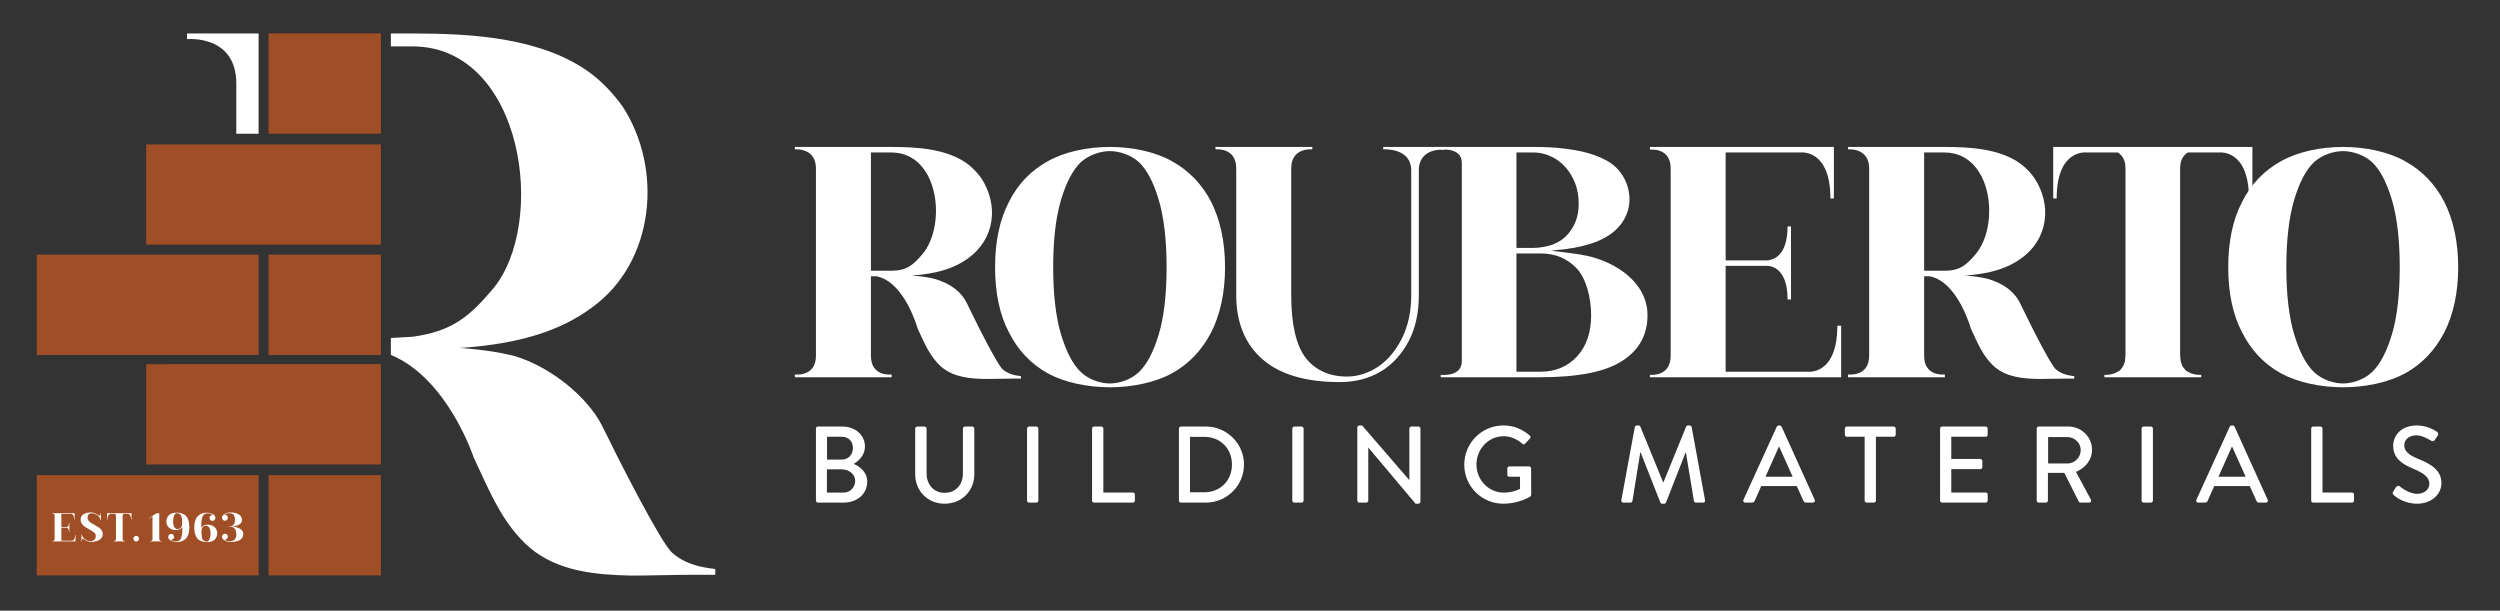 <?xml version="1.0" encoding="UTF-8"?> <svg xmlns="http://www.w3.org/2000/svg" xmlns:xlink="http://www.w3.org/1999/xlink" width="262px" height="64px" viewBox="0 0 262 64" version="1.1"><rect x="0" y="0" width="262" height="64" fill="#333333" stroke="none"/><!-- Generator: Sketch 64 (93537) - https://sketch.com --><title>Rouberto-logo-horizontal-white</title><desc>Created with Sketch.</desc><g id="Rouberto-logo-horizontal-white" stroke="none" stroke-width="1" fill="none" fill-rule="evenodd"><g id="Group-2" transform="translate(3.85, 3.5)"><polygon id="Fill-1" fill="#A04E26" points="36.07 34.663 11.474 34.665 11.474 45.176 36.07 45.175"></polygon><path d="M66.625,54.453 C65.44,53.521 60.615,43.871 60.615,43.871 C60.666,43.972 59.7,41.995 59.187,41.004 C57.726,38.183 54.012,35.01 50.119,33.825 C48.51,33.401 46.648,33.148 44.616,32.978 L44.277,32.978 L44.193,32.978 C50.711,32.556 54.943,31.116 58.16,28.746 C64.763,24.006 65.694,14.23 61.377,7.626 C60.446,6.357 59.43,5.257 58.245,4.325 C53.166,0.431 45.632,0.008 39.368,0.008 L37.112,0.008 L37.112,1.362 L39.368,1.362 C51.049,1.362 53.587,20.03 47.733,26.869 C45.336,29.67 43.536,31.23 39.368,31.794 L37.112,31.919 L37.112,33.695 C43.086,36.157 45.801,44.463 45.801,44.463 C47.41,47.85 48.764,51.405 51.727,53.944 C54.69,56.399 58.583,56.738 62.308,56.822 C64.424,56.822 66.625,56.738 68.826,56.738 L71.112,56.738 L71.112,56.146 C71.112,56.061 68.403,56.061 66.625,54.453" id="Fill-2" fill="#FFFFFF"></path><path d="M20.914,5.256 L20.914,10.514 L23.251,10.513 L23.251,0.008 L15.75,0.008 L15.75,0.601 C15.75,0.601 20.914,0.093 20.914,5.256" id="Fill-4" fill="#FFFFFF"></path><polygon id="Fill-6" fill="#A04E26" points="0 56.804 23.25 56.804 23.25 46.293 0 46.293"></polygon><polygon id="Fill-8" fill="#A04E26" points="1.66622273e-15 33.696 23.25 33.696 23.25 23.185 1.66622273e-15 23.185"></polygon><polygon id="Fill-9" fill="#A04E26" points="24.293 10.511 36.07 10.511 36.07 -1.99946727e-14 24.293 -1.99946727e-14"></polygon><polygon id="Fill-10" fill="#A04E26" points="24.293 33.696 36.07 33.696 36.07 23.185 24.293 23.185"></polygon><polygon id="Fill-11" fill="#A04E26" points="24.293 56.804 36.07 56.804 36.07 46.293 24.293 46.293"></polygon><polygon id="Fill-12" fill="#A04E26" points="11.473 22.142 36.07 22.141 36.07 11.63 11.473 11.631"></polygon><path d="M1.609,53.24 L1.609,53.209 C1.609,53.209 1.875,53.24 1.875,52.964 L1.875,52.68 L1.875,51.036 L1.875,50.556 C1.875,50.281 1.609,50.316 1.609,50.316 L1.609,50.281 L3.972,50.281 L3.972,50.943 L3.928,50.943 C3.928,50.303 3.546,50.352 3.546,50.352 L2.582,50.352 L2.582,51.738 L3.124,51.738 C3.195,51.729 3.377,51.68 3.377,51.302 L3.421,51.302 L3.421,52.24 L3.377,52.24 C3.377,51.862 3.195,51.813 3.124,51.809 L2.582,51.809 L2.582,53.168 L3.639,53.168 C3.639,53.168 4.017,53.218 4.017,52.577 L4.066,52.577 L4.066,53.24 L1.609,53.24 Z" id="Fill-13" fill="#FEFEFE"></path><path d="M5.006,53.058 C4.957,53.027 4.909,52.986 4.855,52.973 C4.771,52.946 4.749,53.013 4.74,53.08 C4.736,53.093 4.726,53.244 4.726,53.244 L4.691,53.239 L4.691,52.502 L4.726,52.502 L4.767,52.649 C4.829,52.817 4.944,52.946 5.095,53.044 C5.157,53.084 5.228,53.12 5.295,53.146 C5.53,53.244 5.837,53.253 6.032,53.066 C6.139,52.964 6.192,52.831 6.192,52.662 C6.192,52.564 6.161,52.475 6.099,52.399 C6.042,52.324 5.966,52.257 5.877,52.2 C5.793,52.143 5.668,52.071 5.513,51.982 C5.317,51.88 5.157,51.783 5.033,51.698 C4.913,51.614 4.811,51.507 4.726,51.383 C4.642,51.254 4.598,51.103 4.598,50.929 C4.598,50.796 4.638,50.671 4.718,50.561 C4.798,50.454 4.918,50.366 5.082,50.298 L5.197,50.259 C5.366,50.214 5.544,50.192 5.717,50.201 C5.953,50.214 6.161,50.312 6.361,50.436 C6.423,50.476 6.486,50.53 6.557,50.547 C6.637,50.574 6.659,50.503 6.668,50.441 C6.672,50.427 6.681,50.277 6.681,50.277 L6.721,50.277 L6.721,51.018 L6.681,51.018 L6.628,50.832 C6.601,50.774 6.566,50.712 6.53,50.663 C6.459,50.574 6.366,50.503 6.268,50.445 C6.148,50.378 6.015,50.33 5.881,50.303 C5.731,50.268 5.566,50.294 5.455,50.41 C5.37,50.503 5.326,50.618 5.326,50.76 C5.326,50.867 5.357,50.97 5.424,51.054 C5.491,51.138 5.571,51.214 5.668,51.281 C5.762,51.343 5.89,51.419 6.05,51.507 C6.241,51.609 6.392,51.698 6.508,51.778 C6.623,51.858 6.721,51.956 6.801,52.071 C6.881,52.186 6.917,52.32 6.917,52.471 C6.917,52.618 6.872,52.759 6.783,52.88 C6.695,53.004 6.557,53.101 6.375,53.178 C6.326,53.195 6.277,53.209 6.228,53.222 C6.055,53.27 5.873,53.292 5.69,53.288 C5.442,53.28 5.211,53.195 5.006,53.058" id="Fill-14" fill="#FEFEFE"></path><path d="M8.03,53.24 L8.03,53.209 C8.03,53.209 8.132,53.218 8.208,53.164 L8.212,53.164 C8.217,53.16 8.225,53.155 8.23,53.151 C8.23,53.146 8.235,53.146 8.235,53.146 L8.248,53.128 L8.257,53.12 C8.261,53.115 8.261,53.111 8.266,53.102 L8.274,53.093 C8.274,53.084 8.279,53.08 8.279,53.075 C8.283,53.067 8.283,53.062 8.288,53.058 L8.293,53.04 C8.293,53.031 8.297,53.022 8.297,53.017 L8.297,52.995 C8.297,52.986 8.301,52.977 8.301,52.964 L8.301,52.68 L8.301,51.809 L8.301,51.738 L8.301,51.036 L8.301,50.556 C8.301,50.445 8.257,50.387 8.203,50.352 L7.799,50.352 C7.799,50.352 7.417,50.303 7.417,50.943 L7.373,50.943 L7.373,50.281 L9.932,50.281 L9.932,50.943 L9.887,50.943 C9.887,50.303 9.505,50.352 9.505,50.352 L9.101,50.352 C9.047,50.387 9.003,50.445 9.003,50.556 L9.003,52.964 C9.003,52.977 9.008,52.986 9.008,52.995 L9.008,53.017 C9.008,53.022 9.012,53.031 9.012,53.04 C9.016,53.044 9.016,53.053 9.016,53.058 C9.021,53.062 9.021,53.067 9.026,53.075 C9.026,53.08 9.03,53.084 9.03,53.093 L9.039,53.102 C9.043,53.111 9.043,53.115 9.047,53.12 L9.057,53.128 C9.061,53.133 9.065,53.142 9.07,53.146 C9.07,53.146 9.074,53.146 9.074,53.151 L9.092,53.164 L9.096,53.164 C9.172,53.218 9.274,53.209 9.274,53.209 L9.274,53.24 L8.03,53.24 Z" id="Fill-15" fill="#FEFEFE"></path><path d="M10.215,53.16 C10.157,53.097 10.126,53.031 10.126,52.951 C10.126,52.871 10.157,52.804 10.215,52.742 C10.277,52.684 10.344,52.653 10.424,52.653 C10.504,52.653 10.571,52.684 10.633,52.742 C10.69,52.804 10.721,52.871 10.721,52.951 C10.721,53.031 10.69,53.097 10.633,53.16 C10.571,53.218 10.504,53.249 10.424,53.249 C10.344,53.249 10.277,53.218 10.215,53.16" id="Fill-16" fill="#FEFEFE"></path><path d="M13.111,53.24 L11.867,53.24 L11.867,53.209 C11.867,53.209 12.133,53.24 12.133,52.964 L12.133,52.791 L12.133,52.351 C12.133,51.978 12.129,51.507 12.129,51.134 C12.129,51.134 12.133,51.134 12.133,51.138 L12.133,50.605 L11.778,50.832 L11.756,50.8 L12.555,50.29 L12.839,50.29 L12.839,51.512 L12.839,52.658 L12.839,52.964 C12.839,53.24 13.111,53.209 13.111,53.209 L13.111,53.24 Z" id="Fill-17" fill="#FEFEFE"></path><path d="M15.131,51.769 C15.207,51.654 15.242,51.543 15.242,51.298 C15.242,50.934 15.202,50.671 15.118,50.516 C15.033,50.356 14.82,50.272 14.692,50.272 C14.629,50.272 14.562,50.303 14.501,50.365 C14.443,50.423 14.389,50.521 14.354,50.649 C14.314,50.778 14.292,50.947 14.292,51.147 C14.292,51.259 14.3,51.374 14.323,51.481 C14.358,51.667 14.452,51.871 14.651,51.933 C14.798,51.983 15.042,51.911 15.131,51.769 M14.309,53.262 C14.176,53.23 14.043,53.173 13.936,53.08 C13.821,52.973 13.763,52.862 13.78,52.737 C13.78,52.733 13.785,52.728 13.785,52.724 L13.785,52.72 C13.807,52.551 13.963,52.431 14.131,52.453 C14.296,52.479 14.416,52.631 14.394,52.8 C14.372,52.969 14.22,53.084 14.052,53.062 C14.092,53.102 14.092,53.102 14.118,53.12 C14.149,53.142 14.185,53.159 14.22,53.173 C14.278,53.195 14.336,53.213 14.394,53.227 C14.585,53.262 14.811,53.249 14.971,53.124 C15.065,53.049 15.14,52.906 15.189,52.702 C15.242,52.502 15.264,52.146 15.264,51.782 L15.264,51.725 L15.233,51.774 C15.184,51.845 15.1,51.916 15.02,51.956 C14.927,52.005 14.807,52.036 14.7,52.045 C14.323,52.08 13.954,51.964 13.731,51.649 C13.474,51.285 13.576,50.689 13.918,50.427 C14.127,50.272 14.434,50.223 14.692,50.223 C15.06,50.223 15.465,50.352 15.673,50.601 C15.886,50.854 15.993,51.245 15.993,51.769 C15.993,52.276 15.877,52.662 15.646,52.92 C15.593,52.977 15.531,53.031 15.473,53.08 C15.358,53.164 15.229,53.221 15.096,53.257 C14.944,53.302 14.78,53.315 14.625,53.311 C14.518,53.307 14.411,53.288 14.309,53.262" id="Fill-18" fill="#FEFEFE"></path><path d="M18,53.173 C18.062,53.115 18.111,53.022 18.15,52.888 C18.191,52.759 18.213,52.591 18.213,52.391 C18.213,52.279 18.204,52.169 18.181,52.058 C18.146,51.871 18.049,51.672 17.853,51.605 C17.702,51.56 17.462,51.631 17.373,51.769 C17.298,51.885 17.262,51.995 17.262,52.244 C17.262,52.604 17.302,52.871 17.386,53.026 C17.471,53.187 17.684,53.266 17.813,53.266 C17.875,53.266 17.942,53.235 18,53.173 M16.831,52.937 C16.618,52.684 16.511,52.293 16.511,51.773 C16.511,51.267 16.627,50.876 16.858,50.619 C16.911,50.561 16.969,50.508 17.031,50.463 C17.142,50.378 17.275,50.316 17.409,50.281 C17.56,50.237 17.724,50.223 17.879,50.232 C17.986,50.232 18.093,50.25 18.195,50.277 C18.328,50.308 18.462,50.365 18.564,50.459 C18.684,50.566 18.737,50.681 18.724,50.8 C18.719,50.805 18.719,50.81 18.719,50.814 L18.719,50.823 C18.697,50.987 18.541,51.107 18.373,51.085 C18.204,51.063 18.088,50.907 18.111,50.738 C18.133,50.574 18.284,50.454 18.448,50.476 C18.413,50.436 18.413,50.436 18.386,50.418 C18.35,50.396 18.319,50.378 18.279,50.365 C18.226,50.343 18.168,50.325 18.106,50.316 C17.92,50.281 17.689,50.294 17.533,50.414 C17.435,50.494 17.364,50.632 17.311,50.836 C17.262,51.036 17.24,51.391 17.24,51.756 L17.24,51.818 L17.271,51.769 C17.32,51.693 17.404,51.622 17.48,51.583 C17.577,51.534 17.698,51.502 17.8,51.493 C18.181,51.458 18.551,51.578 18.768,51.889 C19.026,52.253 18.928,52.848 18.586,53.111 C18.377,53.271 18.066,53.315 17.813,53.315 C17.44,53.315 17.04,53.187 16.831,52.937" id="Fill-19" fill="#FEFEFE"></path><path d="M19.571,53.062 C19.456,52.955 19.402,52.84 19.415,52.72 C19.415,52.715 19.42,52.711 19.42,52.706 L19.42,52.697 C19.442,52.533 19.598,52.413 19.767,52.435 C19.931,52.458 20.051,52.613 20.029,52.782 C20.006,52.946 19.856,53.067 19.686,53.044 C19.727,53.084 19.727,53.084 19.753,53.102 C20.024,53.275 20.531,53.271 20.744,53.039 C20.86,52.915 20.917,52.728 20.917,52.48 C20.917,52.231 20.86,52.036 20.748,51.907 C20.637,51.778 20.482,51.698 20.291,51.698 L20.086,51.698 L20.086,51.658 L20.291,51.658 C20.433,51.658 20.549,51.582 20.642,51.467 C20.735,51.347 20.779,51.178 20.779,50.965 C20.779,50.836 20.753,50.68 20.704,50.561 C20.557,50.219 20.02,50.214 19.753,50.406 C19.727,50.423 19.727,50.423 19.686,50.463 C19.856,50.441 20.006,50.561 20.029,50.725 C20.051,50.894 19.931,51.049 19.767,51.072 C19.598,51.094 19.442,50.974 19.42,50.809 L19.42,50.8 C19.42,50.796 19.415,50.792 19.415,50.787 C19.402,50.667 19.451,50.552 19.571,50.445 C19.664,50.365 19.775,50.308 19.891,50.268 C19.958,50.245 20.024,50.227 20.091,50.219 C20.233,50.201 20.384,50.201 20.531,50.214 C20.704,50.227 20.86,50.263 20.993,50.317 C21.161,50.383 21.295,50.476 21.379,50.587 C21.464,50.703 21.508,50.827 21.508,50.965 C21.508,51.121 21.468,51.245 21.383,51.338 C21.299,51.431 21.188,51.507 21.05,51.56 C20.913,51.614 20.5,51.676 20.5,51.676 C20.58,51.684 20.659,51.703 20.739,51.716 C20.86,51.738 20.988,51.769 21.113,51.818 C21.401,51.929 21.641,52.12 21.641,52.48 C21.641,52.724 21.534,52.924 21.326,53.07 C21.135,53.204 20.851,53.28 20.477,53.292 C20.348,53.301 19.856,53.311 19.571,53.062" id="Fill-20" fill="#FEFEFE"></path></g><path d="M93.411,28.374 C95.005,28.374 95.694,27.794 96.672,26.634 C99.245,23.59 98.412,15.98 93.411,15.98 L91.273,15.98 L91.273,28.374 L93.411,28.374 Z M107,39.427 L107,39.68 L106.022,39.68 C105.08,39.68 104.138,39.716 103.232,39.716 C101.637,39.68 99.97,39.535 98.702,38.484 C97.434,37.397 96.853,35.875 96.165,34.426 C96.165,34.426 94.824,29.533 91.853,28.953 L91.273,28.953 L91.273,37.289 C91.273,39.535 93.447,39.245 93.447,39.245 L93.447,39.535 L83.3,39.535 L83.3,39.245 C83.3,39.245 85.511,39.535 85.511,37.289 L85.511,17.647 C85.511,15.436 83.3,15.654 83.3,15.654 L83.3,15.4 L93.411,15.4 C96.093,15.4 99.318,15.581 101.492,17.248 C101.999,17.647 102.434,18.118 102.833,18.661 C104.681,21.488 104.283,25.04 101.456,27.069 C100.079,28.084 98.267,28.699 95.476,28.881 L95.513,28.881 L95.658,28.881 C96.528,28.953 97.325,29.062 98.013,29.243 C99.681,29.751 100.804,30.621 101.383,31.889 L102.507,34.172 C102.507,34.172 104.572,38.303 105.08,38.702 C105.841,39.39 107,39.39 107,39.427 L107,39.427 Z" id="Fill-21" fill="#FFFFFF"></path><path d="M119.361,38.992 C120.194,38.195 120.883,36.89 121.426,35.078 C121.97,33.302 122.26,30.911 122.26,28.012 C122.26,25.112 121.97,22.721 121.426,20.909 C120.883,19.097 120.194,17.792 119.361,16.995 C118.527,16.234 117.295,15.835 116.317,15.835 C115.339,15.835 114.106,16.234 113.273,16.995 C112.439,17.792 111.751,19.097 111.207,20.909 C110.663,22.721 110.373,25.076 110.373,28.012 C110.373,30.911 110.663,33.302 111.207,35.078 C111.751,36.89 112.439,38.195 113.273,38.992 C114.106,39.789 115.339,40.188 116.317,40.188 C117.295,40.188 118.527,39.789 119.361,38.992 M109.83,39.137 C108.054,38.159 106.677,36.709 105.735,34.825 C104.757,32.976 104.285,30.657 104.285,28.012 C104.285,25.33 104.757,23.046 105.735,21.163 C106.677,19.278 108.054,17.864 109.83,16.886 C111.569,15.907 113.961,15.4 116.317,15.4 C118.672,15.4 121.064,15.907 122.803,16.886 C124.579,17.864 125.956,19.278 126.935,21.163 C127.877,23.046 128.384,25.33 128.384,28.012 C128.384,30.657 127.877,32.976 126.935,34.825 C125.956,36.709 124.579,38.159 122.803,39.137 C121.064,40.079 118.672,40.587 116.317,40.587 C113.961,40.587 111.569,40.079 109.83,39.137" id="Fill-22" fill="#FFFFFF"></path><path d="M132.313,37.651 C130.501,36.093 129.558,33.81 129.558,30.947 L129.558,17.647 C129.558,15.4 127.385,15.654 127.385,15.654 L127.385,15.4 L137.531,15.4 L137.531,15.654 C137.531,15.654 135.321,15.4 135.321,17.647 L135.321,30.947 C135.321,33.955 135.828,36.165 136.807,37.47 C137.821,38.775 139.271,39.463 141.156,39.463 C142.315,39.463 143.402,39.101 144.453,38.412 C145.468,37.724 146.301,36.709 146.953,35.404 C147.569,34.136 147.896,32.65 147.896,30.947 L147.896,17.865 C147.896,15.436 144.961,15.654 144.961,15.654 L144.961,15.4 L151.375,15.4 L151.375,15.691 C151.375,15.691 148.693,15.4 148.693,17.865 L148.693,30.947 C148.693,32.795 148.331,34.426 147.606,35.803 C146.881,37.144 145.902,38.231 144.67,38.956 C143.438,39.681 141.989,40.043 140.43,40.043 C136.843,40.043 134.125,39.246 132.313,37.651" id="Fill-23" fill="#FFFFFF"></path><path d="M158.923,26.561 L158.923,38.955 L161.46,38.955 C163.018,38.955 164.287,38.412 165.265,37.361 C166.244,36.31 166.751,34.86 166.751,33.048 C166.751,31.236 166.244,29.208 165.265,28.156 C164.287,27.106 163.018,26.561 161.46,26.561 L158.923,26.561 Z M158.923,15.98 L158.923,25.982 L160.735,25.982 C161.351,25.982 162.077,25.837 162.656,25.656 C163.562,25.329 164.251,24.75 164.722,23.988 C165.229,23.228 165.446,22.322 165.446,21.379 C165.446,20.328 165.229,19.386 164.794,18.59 C164.359,17.756 163.78,17.139 163.054,16.668 C162.33,16.233 161.569,15.98 160.735,15.98 L158.923,15.98 Z M150.987,39.535 L150.987,39.282 C150.987,39.282 153.198,39.535 153.198,37.868 L153.198,17.067 C153.198,15.4 150.987,15.69 150.987,15.69 L150.987,15.4 L160.735,15.4 C161.822,15.4 162.91,15.437 163.997,15.581 C165.555,15.762 167.439,16.161 168.816,17.103 C170.52,18.263 171.245,20.655 170.447,22.503 C169.541,24.678 167.222,25.547 165.084,25.945 C164.939,25.982 164.758,26.018 164.613,26.018 C164.105,26.127 163.598,26.163 163.091,26.2 C162.982,26.235 162.873,26.235 162.764,26.235 C162.693,26.235 162.656,26.272 162.62,26.272 C163.815,26.452 165.193,26.561 166.352,26.816 C169.288,27.468 172.658,29.57 172.658,33.048 C172.658,35.077 171.788,36.673 170.048,37.796 C168.309,38.955 165.41,39.535 161.46,39.535 L150.987,39.535 Z" id="Fill-24" fill="#FFFFFF"></path><path d="M172.911,39.536 L172.911,39.281 C172.911,39.281 175.086,39.536 175.086,37.289 L175.086,34.969 L175.086,21.56 L175.086,17.647 C175.086,15.4 172.911,15.69 172.911,15.69 L172.911,15.4 L192.19,15.4 L192.19,20.8 L191.828,20.8 C191.828,15.581 188.712,15.98 188.712,15.98 L180.848,15.98 L180.848,27.287 L185.269,27.287 C185.849,27.214 187.335,26.816 187.335,23.735 L187.697,23.735 L187.697,31.381 L187.335,31.381 C187.335,28.301 185.849,27.903 185.269,27.866 L180.848,27.866 L180.848,38.956 L189.473,38.956 C189.473,38.956 192.553,39.354 192.553,34.136 L192.952,34.136 L192.952,39.536 L172.911,39.536 Z" id="Fill-25" fill="#FFFFFF"></path><path d="M203.787,28.374 C205.382,28.374 206.07,27.794 207.049,26.634 C209.622,23.59 208.788,15.98 203.787,15.98 L201.649,15.98 L201.649,28.374 L203.787,28.374 Z M217.377,39.427 L217.377,39.68 L216.398,39.68 C215.456,39.68 214.514,39.716 213.608,39.716 C212.014,39.68 210.346,39.535 209.079,38.484 C207.81,37.397 207.23,35.875 206.542,34.426 C206.542,34.426 205.201,29.533 202.229,28.953 L201.649,28.953 L201.649,37.289 C201.649,39.535 203.823,39.245 203.823,39.245 L203.823,39.535 L193.676,39.535 L193.676,39.245 C193.676,39.245 195.887,39.535 195.887,37.289 L195.887,17.647 C195.887,15.436 193.676,15.654 193.676,15.654 L193.676,15.4 L203.787,15.4 C206.469,15.4 209.694,15.581 211.869,17.248 C212.376,17.647 212.811,18.118 213.21,18.661 C215.058,21.488 214.659,25.04 211.832,27.069 C210.455,28.084 208.643,28.699 205.853,28.881 L205.889,28.881 L206.034,28.881 C206.904,28.953 207.701,29.062 208.39,29.243 C210.057,29.751 211.18,30.621 211.76,31.889 L212.883,34.172 C212.883,34.172 214.949,38.303 215.456,38.702 C216.218,39.39 217.377,39.39 217.377,39.427 L217.377,39.427 Z" id="Fill-26" fill="#FFFFFF"></path><path d="M220.541,39.536 L220.541,39.281 C220.541,39.281 221.374,39.354 221.99,38.92 L222.026,38.92 C222.063,38.883 222.135,38.847 222.171,38.811 C222.171,38.775 222.207,38.775 222.207,38.775 L222.316,38.63 C222.353,38.593 222.353,38.593 222.389,38.557 C222.425,38.521 222.425,38.485 222.462,38.412 L222.534,38.339 C222.534,38.267 222.57,38.23 222.57,38.194 C222.606,38.122 222.606,38.086 222.643,38.049 L222.679,37.904 C222.679,37.832 222.715,37.759 222.715,37.724 L222.715,37.542 C222.715,37.47 222.751,37.397 222.751,37.289 L222.751,34.969 L222.751,27.866 L222.751,27.287 L222.751,21.56 L222.751,17.647 C222.751,16.741 222.389,16.269 221.954,15.98 L218.656,15.98 C218.656,15.98 215.54,15.581 215.54,20.8 L215.177,20.8 L215.177,15.4 L236.051,15.4 L236.051,20.8 L235.688,20.8 C235.688,15.581 232.572,15.98 232.572,15.98 L229.274,15.98 C228.839,16.269 228.477,16.741 228.477,17.647 L228.477,37.289 C228.477,37.397 228.513,37.47 228.513,37.542 L228.513,37.724 C228.513,37.759 228.549,37.832 228.549,37.904 C228.586,37.941 228.586,38.013 228.586,38.049 C228.622,38.086 228.622,38.122 228.658,38.194 C228.658,38.23 228.694,38.267 228.694,38.339 L228.767,38.412 C228.803,38.485 228.803,38.521 228.839,38.557 L228.912,38.63 C228.948,38.666 228.985,38.738 229.02,38.775 C229.02,38.775 229.056,38.775 229.056,38.811 L229.202,38.92 L229.238,38.92 C229.854,39.354 230.688,39.281 230.688,39.281 L230.688,39.536 L220.541,39.536 Z" id="Fill-27" fill="#FFFFFF"></path><path d="M248.594,38.992 C249.428,38.195 250.117,36.89 250.661,35.078 C251.204,33.302 251.494,30.911 251.494,28.012 C251.494,25.112 251.204,22.721 250.661,20.909 C250.117,19.097 249.428,17.792 248.594,16.995 C247.761,16.234 246.529,15.835 245.551,15.835 C244.572,15.835 243.34,16.234 242.506,16.995 C241.673,17.792 240.984,19.097 240.441,20.909 C239.897,22.721 239.607,25.076 239.607,28.012 C239.607,30.911 239.897,33.302 240.441,35.078 C240.984,36.89 241.673,38.195 242.506,38.992 C243.34,39.789 244.572,40.188 245.551,40.188 C246.529,40.188 247.761,39.789 248.594,38.992 M239.064,39.137 C237.288,38.159 235.911,36.709 234.969,34.825 C233.99,32.976 233.519,30.657 233.519,28.012 C233.519,25.33 233.99,23.046 234.969,21.163 C235.911,19.278 237.288,17.864 239.064,16.886 C240.803,15.907 243.195,15.4 245.551,15.4 C247.906,15.4 250.298,15.907 252.038,16.886 C253.813,17.864 255.19,19.278 256.168,21.163 C257.111,23.046 257.618,25.33 257.618,28.012 C257.618,30.657 257.111,32.976 256.168,34.825 C255.19,36.709 253.813,38.159 252.038,39.137 C250.298,40.079 247.906,40.587 245.551,40.587 C243.195,40.587 240.803,40.079 239.064,39.137" id="Fill-28" fill="#FFFFFF"></path><path d="M88.211,48.164 C88.939,48.164 89.384,47.628 89.384,46.946 C89.384,46.25 88.939,45.772 88.211,45.772 L86.673,45.772 L86.673,48.164 L88.211,48.164 Z M88.393,51.626 C89.088,51.626 89.622,51.091 89.622,50.385 C89.622,49.69 88.962,49.189 88.221,49.189 L86.661,49.189 L86.661,51.626 L88.393,51.626 Z M85.511,44.917 C85.511,44.803 85.602,44.701 85.727,44.701 L88.278,44.701 C89.657,44.701 90.648,45.612 90.648,46.808 C90.648,47.685 89.999,48.312 89.464,48.62 C90.067,48.87 90.887,49.428 90.887,50.476 C90.887,51.752 89.839,52.674 88.404,52.674 L85.727,52.674 C85.602,52.674 85.511,52.572 85.511,52.458 L85.511,44.917 Z" id="Fill-29" fill="#FFFFFF"></path><path d="M95.912,44.917 C95.912,44.803 96.015,44.7 96.128,44.7 L96.891,44.7 C97.017,44.7 97.108,44.803 97.108,44.917 L97.108,49.621 C97.108,50.761 97.837,51.649 98.999,51.649 C100.173,51.649 100.912,50.772 100.912,49.645 L100.912,44.917 C100.912,44.803 101.003,44.7 101.129,44.7 L101.892,44.7 C102.006,44.7 102.108,44.803 102.108,44.917 L102.108,49.702 C102.108,51.433 100.799,52.788 98.999,52.788 C97.21,52.788 95.912,51.433 95.912,49.702 L95.912,44.917 Z" id="Fill-30" fill="#FFFFFF"></path><path d="M107.635,44.917 C107.635,44.803 107.737,44.7 107.851,44.7 L108.603,44.7 C108.717,44.7 108.819,44.803 108.819,44.917 L108.819,52.458 C108.819,52.572 108.717,52.675 108.603,52.675 L107.851,52.675 C107.737,52.675 107.635,52.572 107.635,52.458 L107.635,44.917 Z" id="Fill-31" fill="#FFFFFF"></path><path d="M114.448,44.917 C114.448,44.803 114.539,44.7 114.664,44.7 L115.416,44.7 C115.53,44.7 115.632,44.803 115.632,44.917 L115.632,51.615 L118.719,51.615 C118.844,51.615 118.936,51.718 118.936,51.832 L118.936,52.458 C118.936,52.572 118.844,52.675 118.719,52.675 L114.664,52.675 C114.539,52.675 114.448,52.572 114.448,52.458 L114.448,44.917 Z" id="Fill-32" fill="#FFFFFF"></path><path d="M126.215,51.592 C127.889,51.592 129.109,50.361 129.109,48.677 C129.109,47.002 127.889,45.783 126.215,45.783 L124.711,45.783 L124.711,51.592 L126.215,51.592 Z M123.55,44.917 C123.55,44.803 123.641,44.701 123.755,44.701 L126.375,44.701 C128.573,44.701 130.372,46.489 130.372,48.677 C130.372,50.886 128.573,52.674 126.375,52.674 L123.755,52.674 C123.641,52.674 123.55,52.572 123.55,52.458 L123.55,44.917 Z" id="Fill-33" fill="#FFFFFF"></path><path d="M135.433,44.917 C135.433,44.803 135.535,44.7 135.649,44.7 L136.401,44.7 C136.514,44.7 136.617,44.803 136.617,44.917 L136.617,52.458 C136.617,52.572 136.514,52.675 136.401,52.675 L135.649,52.675 C135.535,52.675 135.433,52.572 135.433,52.458 L135.433,44.917 Z" id="Fill-34" fill="#FFFFFF"></path><path d="M142.245,44.792 C142.245,44.678 142.347,44.587 142.461,44.587 L142.745,44.587 L147.689,50.305 L147.701,50.305 L147.701,44.917 C147.701,44.803 147.792,44.7 147.917,44.7 L148.646,44.7 C148.76,44.7 148.863,44.803 148.863,44.917 L148.863,52.583 C148.863,52.697 148.76,52.788 148.646,52.788 L148.35,52.788 L143.406,46.911 L143.395,46.911 L143.395,52.458 C143.395,52.572 143.304,52.675 143.179,52.675 L142.461,52.675 C142.347,52.675 142.245,52.572 142.245,52.458 L142.245,44.792 Z" id="Fill-35" fill="#FFFFFF"></path><path d="M157.556,44.587 C158.65,44.587 159.549,44.986 160.324,45.646 C160.415,45.737 160.426,45.874 160.335,45.965 C160.164,46.148 159.993,46.318 159.822,46.5 C159.732,46.603 159.641,46.592 159.526,46.489 C158.991,46.022 158.285,45.715 157.59,45.715 C155.972,45.715 154.731,47.081 154.731,48.676 C154.731,50.26 155.972,51.626 157.59,51.626 C158.535,51.626 159.185,51.285 159.298,51.239 L159.298,49.963 L158.182,49.963 C158.056,49.963 157.966,49.872 157.966,49.759 L157.966,49.098 C157.966,48.972 158.056,48.881 158.182,48.881 L160.256,48.881 C160.369,48.881 160.46,48.984 160.46,49.098 C160.46,50.009 160.471,50.943 160.471,51.854 C160.471,51.911 160.426,52.002 160.381,52.036 C160.381,52.036 159.207,52.788 157.556,52.788 C155.289,52.788 153.455,50.977 153.455,48.699 C153.455,46.421 155.289,44.587 157.556,44.587" id="Fill-36" fill="#FFFFFF"></path><path d="M171.329,44.758 C171.352,44.667 171.443,44.587 171.534,44.587 L171.716,44.587 C171.785,44.587 171.887,44.644 171.91,44.712 L174.291,50.533 L174.336,50.533 L176.705,44.712 C176.728,44.644 176.819,44.587 176.9,44.587 L177.081,44.587 C177.173,44.587 177.264,44.667 177.287,44.758 L178.688,52.413 C178.722,52.572 178.642,52.675 178.482,52.675 L177.742,52.675 C177.639,52.675 177.549,52.595 177.526,52.515 L176.683,47.423 L176.649,47.423 L174.598,52.663 C174.575,52.731 174.507,52.788 174.405,52.788 L174.2,52.788 C174.109,52.788 174.029,52.731 174.006,52.663 L171.944,47.423 L171.898,47.423 L171.078,52.515 C171.067,52.595 170.964,52.675 170.873,52.675 L170.133,52.675 C169.974,52.675 169.894,52.572 169.917,52.413 L171.329,44.758 Z" id="Fill-37" fill="#FFFFFF"></path><path d="M187.871,49.963 L186.47,46.842 L186.413,46.842 L185.023,49.963 L187.871,49.963 Z M182.711,52.378 L186.208,44.712 C186.242,44.644 186.344,44.587 186.401,44.587 L186.515,44.587 C186.573,44.587 186.674,44.644 186.709,44.712 L190.183,52.378 C190.252,52.526 190.16,52.674 189.989,52.674 L189.272,52.674 C189.135,52.674 189.055,52.606 189.01,52.504 L188.304,50.943 L184.579,50.943 C184.351,51.467 184.112,51.98 183.884,52.504 C183.85,52.583 183.759,52.674 183.622,52.674 L182.905,52.674 C182.734,52.674 182.642,52.526 182.711,52.378 L182.711,52.378 Z" id="Fill-38" fill="#FFFFFF"></path><path d="M195.413,45.772 L193.556,45.772 C193.431,45.772 193.34,45.669 193.34,45.555 L193.34,44.917 C193.34,44.803 193.431,44.7 193.556,44.7 L198.454,44.7 C198.58,44.7 198.671,44.803 198.671,44.917 L198.671,45.555 C198.671,45.669 198.58,45.772 198.454,45.772 L196.597,45.772 L196.597,52.458 C196.597,52.572 196.495,52.675 196.382,52.675 L195.629,52.675 C195.515,52.675 195.413,52.572 195.413,52.458 L195.413,45.772 Z" id="Fill-39" fill="#FFFFFF"></path><path d="M203.32,44.917 C203.32,44.803 203.411,44.7 203.536,44.7 L208.092,44.7 C208.217,44.7 208.309,44.803 208.309,44.917 L208.309,45.555 C208.309,45.669 208.217,45.771 208.092,45.771 L204.493,45.771 L204.493,48.095 L207.534,48.095 C207.648,48.095 207.751,48.198 207.751,48.312 L207.751,48.95 C207.751,49.074 207.648,49.166 207.534,49.166 L204.493,49.166 L204.493,51.615 L208.092,51.615 C208.217,51.615 208.309,51.718 208.309,51.832 L208.309,52.458 C208.309,52.572 208.217,52.675 208.092,52.675 L203.536,52.675 C203.411,52.675 203.32,52.572 203.32,52.458 L203.32,44.917 Z" id="Fill-40" fill="#FFFFFF"></path><path d="M216.671,48.574 C217.412,48.574 218.061,47.948 218.061,47.162 C218.061,46.421 217.412,45.806 216.671,45.806 L214.643,45.806 L214.643,48.574 L216.671,48.574 Z M213.447,44.917 C213.447,44.803 213.539,44.701 213.664,44.701 L216.763,44.701 C218.129,44.701 219.245,45.782 219.245,47.138 C219.245,48.187 218.551,49.052 217.559,49.451 L219.12,52.344 C219.199,52.492 219.12,52.675 218.926,52.675 L218.038,52.675 C217.947,52.675 217.878,52.618 217.856,52.572 L216.341,49.554 L214.621,49.554 L214.621,52.458 C214.621,52.572 214.518,52.675 214.404,52.675 L213.664,52.675 C213.539,52.675 213.447,52.572 213.447,52.458 L213.447,44.917 Z" id="Fill-41" fill="#FFFFFF"></path><path d="M224.441,44.917 C224.441,44.803 224.543,44.7 224.658,44.7 L225.409,44.7 C225.523,44.7 225.625,44.803 225.625,44.917 L225.625,52.458 C225.625,52.572 225.523,52.675 225.409,52.675 L224.658,52.675 C224.543,52.675 224.441,52.572 224.441,52.458 L224.441,44.917 Z" id="Fill-42" fill="#FFFFFF"></path><path d="M235.343,49.963 L233.942,46.842 L233.885,46.842 L232.495,49.963 L235.343,49.963 Z M230.183,52.378 L233.679,44.712 C233.714,44.644 233.816,44.587 233.873,44.587 L233.987,44.587 C234.044,44.587 234.146,44.644 234.181,44.712 L237.655,52.378 C237.724,52.526 237.632,52.674 237.461,52.674 L236.744,52.674 C236.607,52.674 236.527,52.606 236.482,52.504 L235.775,50.943 L232.05,50.943 C231.823,51.467 231.584,51.98 231.355,52.504 C231.322,52.583 231.231,52.674 231.094,52.674 L230.376,52.674 C230.206,52.674 230.114,52.526 230.183,52.378 L230.183,52.378 Z" id="Fill-43" fill="#FFFFFF"></path><path d="M242.213,44.917 C242.213,44.803 242.304,44.7 242.43,44.7 L243.182,44.7 C243.295,44.7 243.398,44.803 243.398,44.917 L243.398,51.615 L246.484,51.615 C246.61,51.615 246.701,51.718 246.701,51.832 L246.701,52.458 C246.701,52.572 246.61,52.675 246.484,52.675 L242.43,52.675 C242.304,52.675 242.213,52.572 242.213,52.458 L242.213,44.917 Z" id="Fill-44" fill="#FFFFFF"></path><path d="M250.803,51.524 C250.906,51.375 250.997,51.205 251.099,51.057 C251.201,50.908 251.361,50.864 251.486,50.965 C251.555,51.023 252.432,51.751 253.309,51.751 C254.095,51.751 254.596,51.273 254.596,50.692 C254.596,50.01 254.004,49.576 252.876,49.109 C251.715,48.619 250.803,48.015 250.803,46.694 C250.803,45.805 251.486,44.587 253.298,44.587 C254.436,44.587 255.291,45.179 255.405,45.259 C255.496,45.316 255.587,45.476 255.474,45.646 C255.382,45.783 255.279,45.943 255.188,46.079 C255.098,46.227 254.949,46.295 254.79,46.193 C254.71,46.148 253.912,45.623 253.252,45.623 C252.295,45.623 251.965,46.227 251.965,46.648 C251.965,47.298 252.466,47.697 253.412,48.084 C254.733,48.619 255.861,49.246 255.861,50.636 C255.861,51.82 254.802,52.788 253.32,52.788 C251.931,52.788 251.054,52.059 250.871,51.889 C250.769,51.797 250.689,51.718 250.803,51.524" id="Fill-45" fill="#FFFFFF"></path></g></svg> 